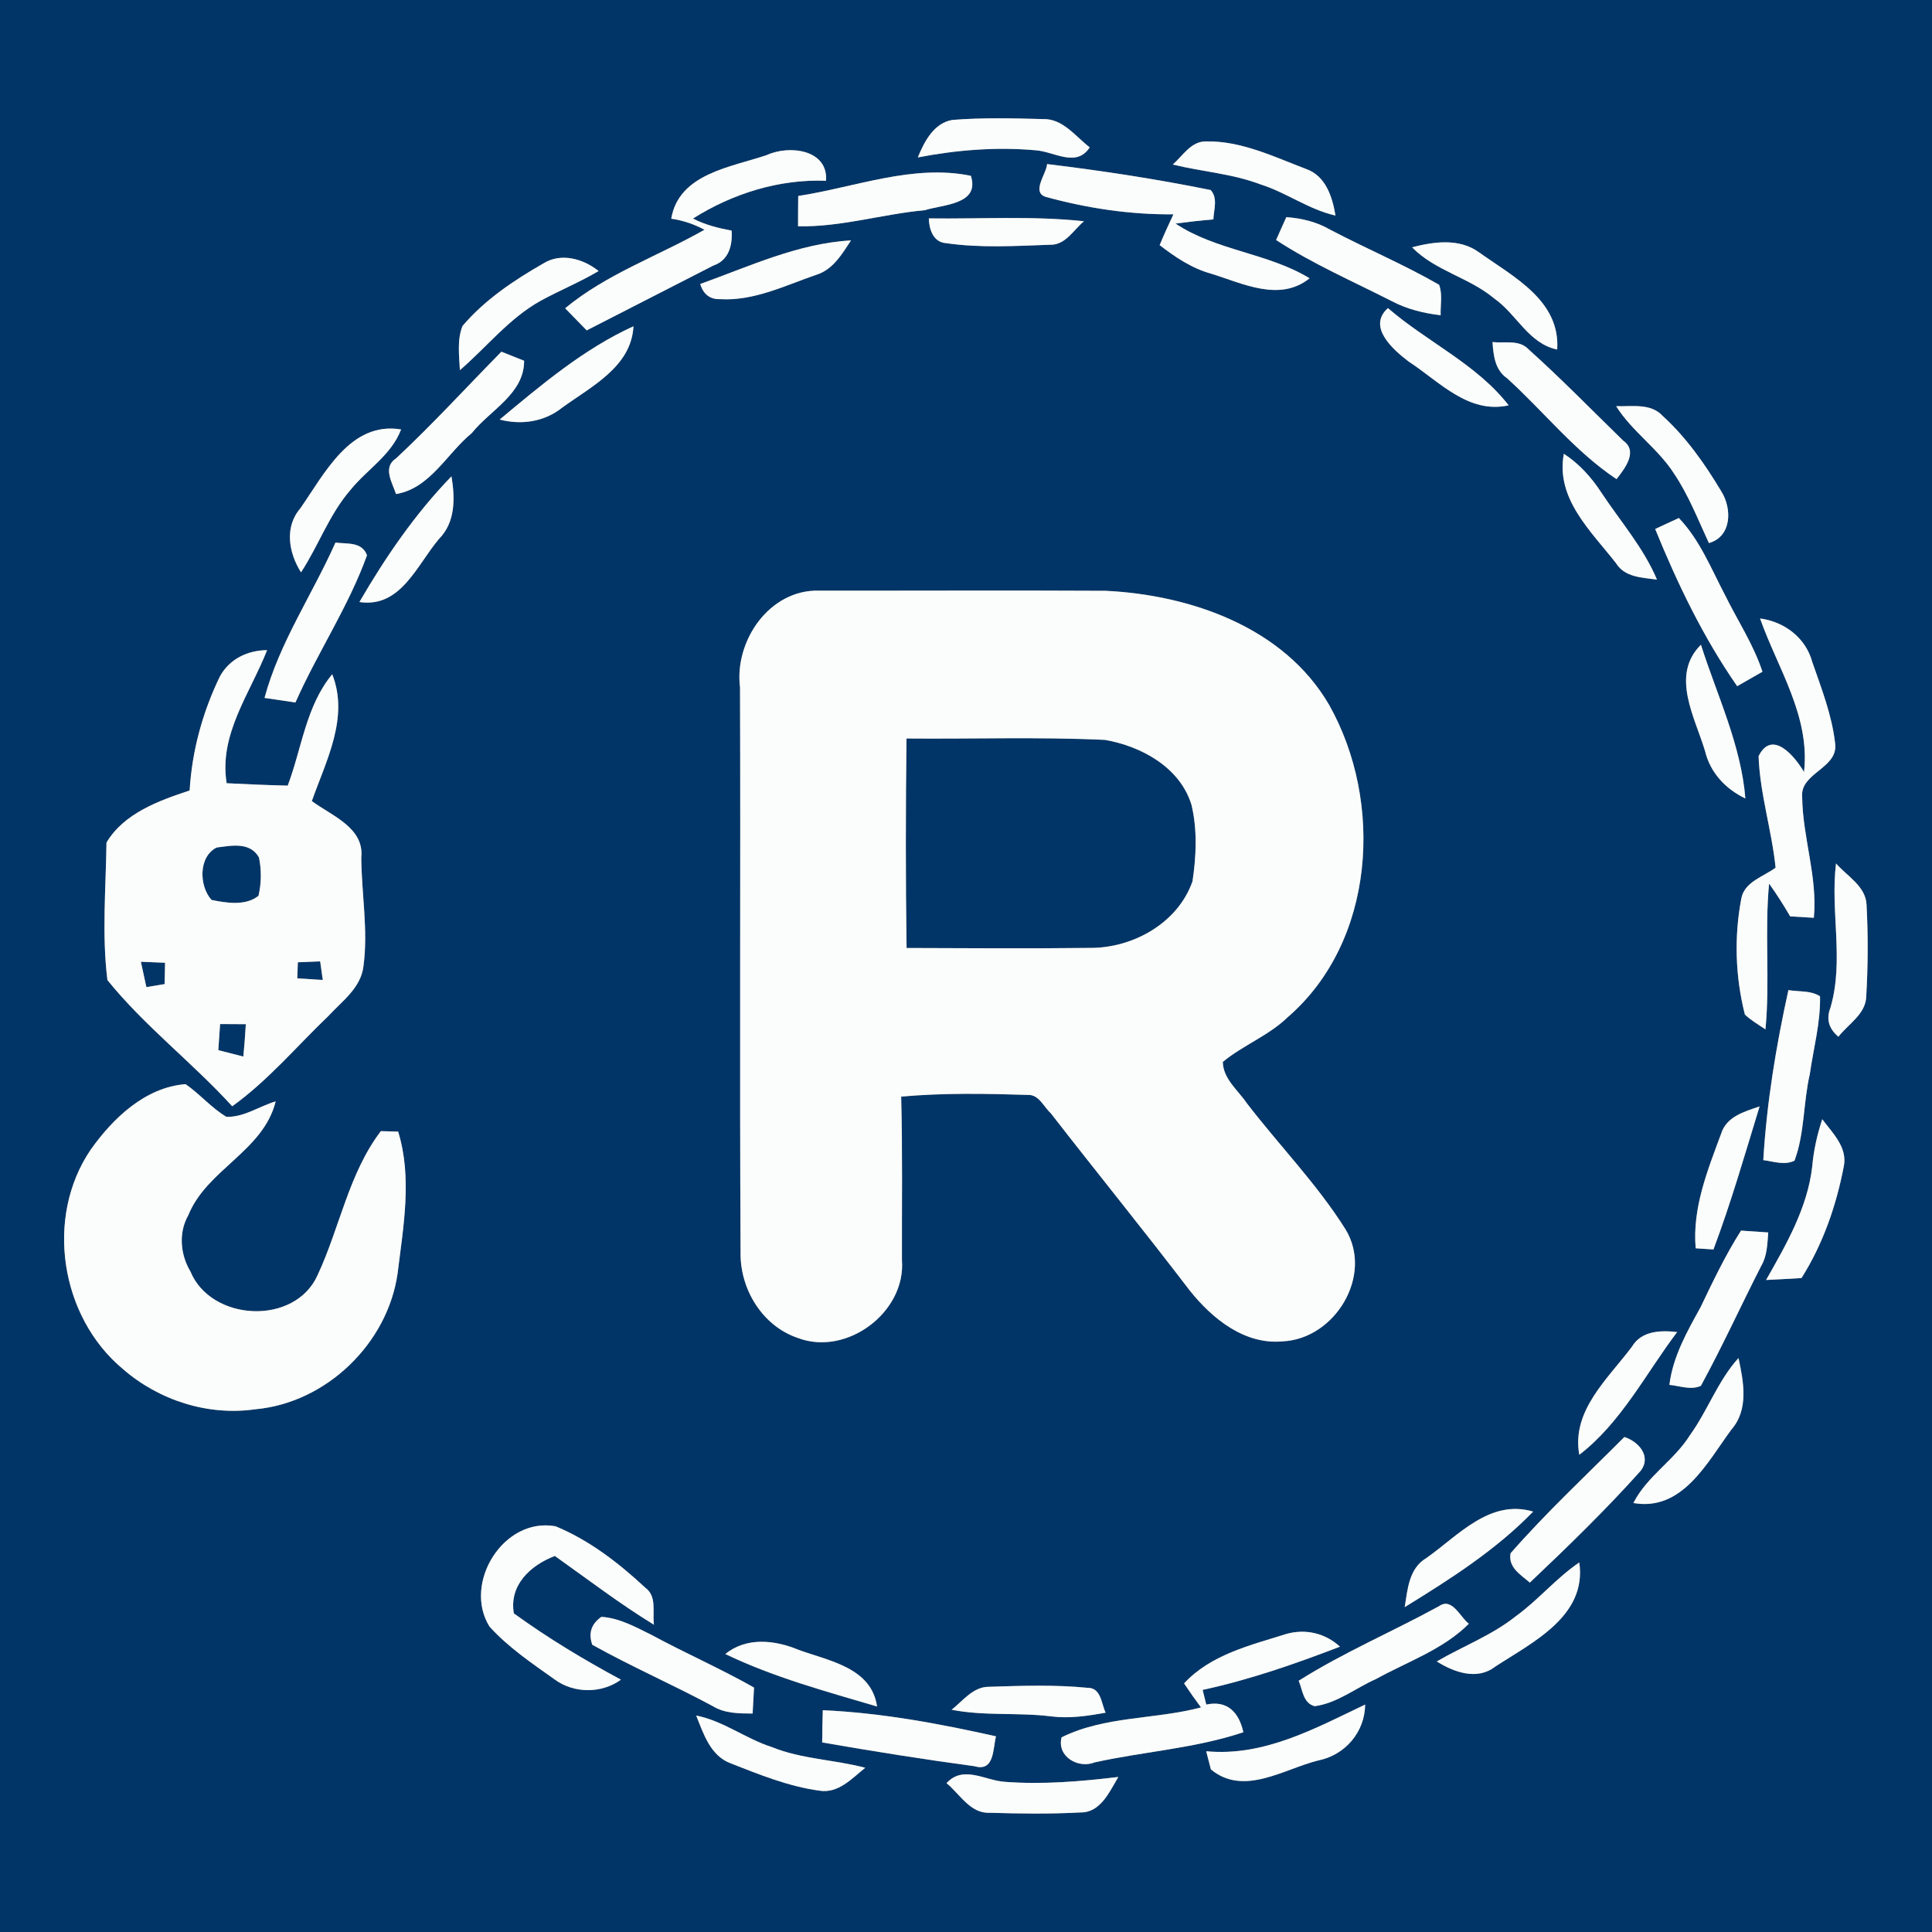 <?xml version="1.0" encoding="UTF-8" ?>
<!DOCTYPE svg PUBLIC "-//W3C//DTD SVG 1.1//EN" "http://www.w3.org/Graphics/SVG/1.1/DTD/svg11.dtd">
<svg width="250pt" height="250pt" viewBox="0 0 250 250" version="1.1" xmlns="http://www.w3.org/2000/svg">
<rect x="0" y="0" width="250" height="250" fill="#808080" stroke="none"/>
<g id="#023567ff">
<path fill="#023567" opacity="1.00" d=" M 0.00 0.00 L 250.00 0.00 L 250.00 250.00 L 0.00 250.00 L 0.00 0.00 M 118.77 20.37 C 123.76 19.41 128.87 18.99 133.94 19.44 C 136.37 19.57 139.24 21.76 141.01 19.07 C 139.17 17.66 137.53 15.33 134.96 15.41 C 131.05 15.30 127.13 15.21 123.23 15.52 C 120.85 15.92 119.59 18.33 118.77 20.37 M 151.76 21.29 C 155.54 22.22 159.48 22.47 163.14 23.87 C 166.49 24.93 169.36 27.12 172.81 27.89 C 172.42 25.50 171.55 22.77 169.04 21.88 C 164.88 20.30 160.64 18.22 156.10 18.30 C 154.13 18.25 153.07 20.14 151.76 21.29 M 86.86 28.30 C 88.37 28.52 89.81 29.00 91.16 29.73 C 85.16 33.14 78.48 35.45 73.13 39.89 C 74.06 40.84 74.99 41.80 75.92 42.75 C 81.37 39.95 86.84 37.16 92.29 34.37 C 94.31 33.69 94.80 31.75 94.67 29.84 C 92.94 29.52 91.23 29.09 89.67 28.28 C 94.79 25.05 100.80 23.16 106.89 23.39 C 107.18 19.33 102.10 18.74 99.24 20.06 C 94.62 21.64 87.84 22.45 86.86 28.30 M 103.29 25.36 C 103.27 26.66 103.27 27.97 103.27 29.28 C 108.81 29.40 114.17 27.70 119.66 27.20 C 122.07 26.45 126.82 26.47 125.63 22.75 C 118.15 21.21 110.65 24.23 103.29 25.36 M 135.34 25.48 C 140.70 26.95 146.27 27.79 151.84 27.73 C 151.23 29.05 150.61 30.37 150.06 31.72 C 152.08 33.28 154.22 34.72 156.71 35.41 C 160.78 36.66 165.58 39.13 169.46 36.01 C 164.05 32.72 157.39 32.45 152.11 28.93 C 153.74 28.71 155.37 28.53 157.01 28.39 C 157.05 27.14 157.63 25.65 156.66 24.59 C 149.66 23.17 142.58 22.09 135.49 21.23 C 135.42 22.51 133.40 24.88 135.34 25.48 M 120.19 28.26 C 120.22 29.64 120.75 31.34 122.40 31.46 C 126.84 32.11 131.39 31.83 135.87 31.67 C 137.87 31.74 138.90 29.75 140.27 28.63 C 133.60 27.91 126.88 28.35 120.19 28.26 M 166.45 28.10 C 166.01 29.08 165.56 30.07 165.13 31.06 C 169.88 34.16 175.10 36.42 180.14 38.99 C 182.09 40.01 184.24 40.54 186.42 40.79 C 186.37 39.49 186.69 38.11 186.22 36.85 C 181.65 34.22 176.78 32.17 172.12 29.72 C 170.38 28.71 168.44 28.24 166.45 28.10 M 90.61 36.75 C 91.02 38.10 91.89 38.75 93.20 38.71 C 97.57 38.97 101.62 36.93 105.65 35.55 C 107.80 34.88 108.96 32.86 110.12 31.11 C 103.29 31.49 96.97 34.47 90.61 36.75 M 182.72 32.00 C 185.71 35.06 190.12 35.90 193.36 38.63 C 196.26 40.65 197.78 44.45 201.50 45.23 C 201.91 38.85 195.78 35.80 191.37 32.64 C 188.81 30.80 185.56 31.27 182.72 32.00 M 70.33 34.08 C 66.50 36.27 62.72 38.80 59.85 42.18 C 59.13 43.99 59.42 46.00 59.51 47.90 C 62.98 44.91 65.88 41.19 69.94 38.93 C 72.41 37.58 75.03 36.51 77.46 35.07 C 75.48 33.49 72.62 32.66 70.33 34.08 M 182.26 46.77 C 186.23 49.35 189.99 53.61 195.22 52.45 C 191.06 47.10 184.66 44.25 179.60 39.87 C 176.89 42.28 180.24 45.23 182.26 46.77 M 64.66 54.29 C 67.49 55.03 70.46 54.58 72.77 52.73 C 76.51 50.01 81.70 47.46 81.97 42.22 C 75.56 45.14 70.04 49.80 64.66 54.29 M 193.13 44.26 C 193.25 46.01 193.45 47.87 195.02 48.95 C 199.77 53.26 203.80 58.42 209.18 62.00 C 210.23 60.64 212.02 58.41 210.03 57.01 C 205.97 53.05 202.00 48.98 197.78 45.19 C 196.57 43.91 194.68 44.45 193.13 44.26 M 51.27 59.30 C 49.47 60.45 50.75 62.44 51.25 63.93 C 55.66 63.20 57.82 58.68 61.05 56.04 C 63.44 53.05 67.84 50.96 67.82 46.68 C 67.09 46.39 65.62 45.80 64.88 45.51 C 60.35 50.12 55.99 54.89 51.27 59.30 M 209.13 52.56 C 211.19 55.84 214.54 58.02 216.62 61.28 C 218.50 64.07 219.72 67.23 221.13 70.27 C 224.10 69.44 224.14 65.82 222.74 63.59 C 220.62 60.05 218.21 56.61 215.16 53.83 C 213.61 52.13 211.16 52.63 209.13 52.56 M 38.85 65.80 C 36.77 68.22 37.37 71.56 38.95 74.06 C 41.22 70.60 42.60 66.57 45.34 63.41 C 47.48 60.75 50.64 58.90 51.90 55.57 C 45.33 54.49 42.00 61.30 38.85 65.80 M 202.36 58.72 C 201.28 64.52 205.87 68.72 209.10 72.86 C 210.25 74.72 212.47 74.73 214.41 75.00 C 212.67 70.87 209.69 67.48 207.24 63.78 C 205.95 61.79 204.35 60.01 202.36 58.72 M 46.51 77.90 C 51.87 78.71 53.95 73.09 56.81 69.73 C 58.95 67.56 58.89 64.45 58.42 61.64 C 53.74 66.46 49.88 72.10 46.51 77.90 M 214.18 68.45 C 217.06 75.52 220.42 82.51 224.79 88.79 C 225.88 88.16 226.97 87.54 228.06 86.92 C 226.90 83.40 224.84 80.29 223.21 76.99 C 221.41 73.56 219.96 69.87 217.24 67.03 C 216.48 67.38 214.95 68.09 214.18 68.45 M 43.41 70.21 C 40.42 76.94 36.15 83.16 34.23 90.31 C 35.56 90.51 36.89 90.71 38.23 90.90 C 41.09 84.44 45.09 78.51 47.49 71.85 C 46.83 70.07 44.92 70.41 43.41 70.21 M 95.76 88.95 C 95.84 113.33 95.70 137.71 95.83 162.08 C 95.76 166.83 98.65 171.58 103.24 173.13 C 109.57 175.54 117.24 169.79 116.71 163.06 C 116.69 156.01 116.80 148.95 116.61 141.90 C 122.06 141.41 127.55 141.51 133.01 141.68 C 134.44 141.62 135.05 143.22 135.97 144.05 C 141.93 151.73 148.06 159.27 153.96 167.00 C 156.86 170.63 161.04 174.03 165.97 173.57 C 172.74 173.27 177.75 165.03 174.11 159.08 C 170.43 153.22 165.55 148.24 161.34 142.76 C 160.20 141.07 158.27 139.61 158.23 137.41 C 160.84 135.25 164.14 134.03 166.60 131.65 C 177.96 121.86 179.08 103.79 171.98 91.20 C 166.15 81.18 154.10 76.99 143.07 76.45 C 130.71 76.38 118.34 76.45 105.98 76.43 C 99.58 76.26 95.00 82.92 95.76 88.95 M 227.75 80.03 C 230.05 86.52 234.26 92.67 233.44 99.90 C 232.26 97.88 229.31 94.31 227.56 97.85 C 227.73 102.73 229.27 107.43 229.76 112.28 C 228.20 113.44 225.70 114.11 225.32 116.30 C 224.38 121.24 224.55 126.42 225.79 131.29 C 226.59 132.03 227.53 132.59 228.45 133.20 C 229.05 126.92 228.32 120.61 228.92 114.34 C 229.90 115.70 230.80 117.13 231.65 118.58 C 232.67 118.64 233.69 118.70 234.71 118.76 C 235.21 113.46 233.26 108.39 233.20 103.13 C 232.90 99.95 238.01 99.43 237.45 96.08 C 237.03 92.49 235.69 89.07 234.51 85.67 C 233.66 82.53 230.91 80.45 227.75 80.03 M 28.45 87.54 C 26.22 92.14 24.84 97.18 24.54 102.29 C 20.55 103.60 16.02 105.25 13.78 109.03 C 13.70 114.94 13.17 120.96 13.90 126.82 C 18.70 132.77 24.89 137.49 30.05 143.15 C 34.70 139.81 38.38 135.40 42.49 131.47 C 44.27 129.54 46.70 127.84 47.03 125.03 C 47.66 120.36 46.78 115.66 46.75 110.97 C 47.16 107.10 42.92 105.56 40.35 103.66 C 42.19 98.45 45.20 92.85 42.99 87.25 C 39.59 91.35 39.06 96.83 37.23 101.66 C 34.60 101.60 31.96 101.48 29.33 101.35 C 28.29 95.03 32.38 89.70 34.56 84.13 C 32.03 84.15 29.69 85.27 28.45 87.54 M 220.64 97.21 C 221.31 100.00 223.31 102.11 225.85 103.32 C 225.29 96.39 222.19 89.99 220.10 83.43 C 216.12 87.38 219.34 92.83 220.64 97.21 M 236.86 130.39 C 236.29 131.85 236.63 133.10 237.89 134.15 C 239.16 132.51 241.44 131.22 241.49 128.93 C 241.72 124.99 241.74 121.02 241.53 117.08 C 241.43 114.67 239.00 113.37 237.58 111.73 C 236.82 117.93 238.65 124.29 236.86 130.39 M 231.42 128.12 C 229.82 135.36 228.61 142.71 228.17 150.12 C 229.50 150.29 230.91 150.82 232.21 150.19 C 233.54 146.60 233.33 142.69 234.19 138.99 C 234.66 135.64 235.59 132.33 235.51 128.92 C 234.29 128.14 232.78 128.35 231.42 128.12 M 11.72 148.79 C 5.79 157.54 7.80 170.39 15.88 177.13 C 20.53 181.19 26.88 183.24 33.03 182.36 C 42.20 181.54 50.16 173.87 51.45 164.77 C 52.19 158.72 53.36 152.39 51.52 146.43 C 50.96 146.41 49.84 146.38 49.28 146.37 C 45.11 151.86 43.97 158.85 41.11 164.97 C 38.19 171.58 27.32 171.02 24.64 164.53 C 23.33 162.34 23.08 159.51 24.36 157.26 C 26.77 151.30 34.07 148.97 35.67 142.52 C 33.55 143.15 31.58 144.58 29.30 144.52 C 27.34 143.36 25.87 141.57 24.01 140.29 C 18.80 140.69 14.60 144.71 11.72 148.79 M 222.71 146.71 C 220.95 151.46 218.97 156.35 219.42 161.53 C 219.99 161.57 221.14 161.64 221.72 161.68 C 224.00 155.61 225.79 149.37 227.69 143.17 C 225.72 143.85 223.40 144.47 222.71 146.71 M 234.50 150.97 C 233.88 156.31 231.14 161.04 228.53 165.63 C 230.05 165.56 231.58 165.47 233.11 165.38 C 235.88 161.01 237.61 156.01 238.58 150.96 C 239.10 148.47 237.14 146.63 235.80 144.83 C 235.14 146.82 234.68 148.87 234.50 150.97 M 225.29 159.24 C 223.27 162.41 221.66 165.80 220.04 169.18 C 218.29 172.34 216.47 175.55 216.02 179.20 C 217.35 179.33 218.78 179.91 220.09 179.33 C 222.87 174.24 225.27 168.95 227.91 163.79 C 228.68 162.48 228.69 160.94 228.81 159.48 C 227.63 159.39 226.46 159.31 225.29 159.24 M 211.18 174.25 C 208.09 178.40 203.32 182.52 204.36 188.25 C 209.78 184.08 212.96 177.74 217.02 172.37 C 214.89 172.12 212.42 172.19 211.18 174.25 M 218.70 185.68 C 216.66 188.97 213.13 191.00 211.36 194.49 C 217.71 195.60 220.89 189.25 224.04 184.99 C 226.32 182.37 225.62 178.81 224.96 175.73 C 222.29 178.67 221.00 182.49 218.70 185.68 M 195.47 200.99 C 195.13 202.84 196.77 203.75 197.96 204.79 C 202.90 200.11 207.80 195.36 212.33 190.29 C 213.71 188.42 212.01 186.52 210.19 185.95 C 205.24 190.92 200.09 195.71 195.47 200.99 M 184.59 201.60 C 182.31 202.94 182.15 205.62 181.77 207.96 C 187.64 204.35 193.57 200.57 198.39 195.60 C 192.78 193.94 188.70 198.70 184.59 201.60 M 63.35 210.49 C 65.79 213.18 68.82 215.22 71.76 217.31 C 74.24 219.15 77.85 219.17 80.35 217.35 C 75.56 214.77 70.90 211.97 66.49 208.77 C 65.86 205.10 68.65 202.54 71.80 201.34 C 76.04 204.35 80.18 207.52 84.62 210.24 C 84.40 208.63 85.04 206.57 83.51 205.46 C 80.08 202.26 76.25 199.30 71.89 197.50 C 65.14 196.27 59.85 204.90 63.35 210.49 M 196.12 209.16 C 193.03 211.62 189.30 213.02 185.92 214.99 C 188.13 216.38 191.12 217.47 193.45 215.68 C 198.29 212.51 205.36 209.15 204.36 202.18 C 201.36 204.21 199.05 207.05 196.12 209.16 M 168.05 217.49 C 168.56 218.68 168.61 220.38 170.12 220.78 C 173.04 220.39 175.42 218.43 178.06 217.26 C 182.13 215.01 186.72 213.46 190.07 210.11 C 188.95 209.29 187.91 206.64 186.21 207.84 C 180.19 211.14 173.85 213.82 168.05 217.49 M 76.64 212.83 C 81.72 215.67 87.08 218.00 92.21 220.76 C 93.77 221.73 95.62 221.72 97.39 221.73 C 97.45 220.61 97.51 219.49 97.57 218.37 C 93.25 215.92 88.69 213.93 84.33 211.57 C 82.26 210.55 80.17 209.37 77.82 209.22 C 76.51 210.13 76.12 211.34 76.64 212.83 M 166.43 211.44 C 161.76 212.91 156.68 214.10 153.22 217.83 C 153.92 218.89 154.65 219.92 155.41 220.94 C 149.46 222.52 142.98 222.03 137.37 224.81 C 136.72 227.29 139.53 228.91 141.65 228.05 C 148.04 226.64 154.66 226.24 160.89 224.15 C 160.33 221.61 158.85 219.98 156.09 220.57 C 155.97 220.09 155.74 219.14 155.62 218.67 C 161.69 217.37 167.59 215.30 173.39 213.08 C 171.49 211.32 168.91 210.73 166.43 211.44 M 93.86 214.03 C 100.11 217.04 106.86 218.86 113.49 220.82 C 112.76 215.79 107.29 214.93 103.36 213.50 C 100.30 212.22 96.61 211.79 93.86 214.03 M 123.14 221.24 C 127.40 222.08 131.75 221.56 136.03 222.10 C 138.39 222.40 140.75 222.04 143.07 221.62 C 142.49 220.42 142.49 218.37 140.70 218.40 C 136.50 217.99 132.25 218.13 128.04 218.27 C 125.94 218.22 124.63 220.07 123.14 221.24 M 156.08 226.61 C 156.23 227.20 156.53 228.37 156.69 228.96 C 160.94 232.48 166.12 228.91 170.58 227.80 C 174.04 227.12 176.61 224.14 176.65 220.57 C 170.17 223.66 163.55 227.32 156.08 226.61 M 90.09 221.99 C 91.03 224.34 91.92 227.19 94.54 228.17 C 98.26 229.63 102.05 231.17 106.03 231.71 C 108.48 232.11 110.23 230.13 111.96 228.75 C 107.96 227.69 103.73 227.64 99.87 226.07 C 96.49 224.99 93.61 222.69 90.09 221.99 M 106.47 221.30 C 106.43 222.68 106.40 224.08 106.39 225.47 C 112.94 226.61 119.52 227.66 126.12 228.55 C 128.70 229.30 128.47 226.26 128.88 224.68 C 121.51 223.03 114.03 221.64 106.47 221.30 M 122.48 230.74 C 124.20 232.13 125.55 234.70 128.07 234.57 C 131.98 234.69 135.91 234.74 139.81 234.53 C 142.42 234.57 143.58 231.82 144.71 229.94 C 139.85 230.52 134.95 230.94 130.05 230.57 C 127.46 230.41 124.67 228.36 122.48 230.74 Z" />
<path fill="#023567" opacity="1.00" d=" M 117.30 95.56 C 125.86 95.64 134.43 95.34 142.98 95.74 C 147.69 96.56 152.70 99.29 154.18 104.15 C 154.95 107.38 154.80 110.78 154.31 114.04 C 152.42 119.46 146.58 122.70 141.02 122.66 C 133.12 122.75 125.21 122.70 117.31 122.67 C 117.18 113.64 117.19 104.59 117.30 95.56 Z" />
<path fill="#023567" opacity="1.00" d=" M 28.03 109.67 C 29.95 109.42 32.36 108.91 33.51 110.95 C 33.85 112.59 33.83 114.29 33.45 115.92 C 31.77 117.25 29.33 116.85 27.37 116.45 C 25.76 114.66 25.65 110.87 28.03 109.67 Z" />
<path fill="#023567" opacity="1.00" d=" M 18.23 124.45 C 19.28 124.49 20.32 124.53 21.36 124.58 C 21.34 125.50 21.32 126.42 21.30 127.34 C 20.71 127.44 19.53 127.64 18.94 127.73 C 18.70 126.64 18.46 125.54 18.23 124.45 Z" />
<path fill="#023567" opacity="1.00" d=" M 38.54 124.52 C 39.50 124.48 40.47 124.44 41.43 124.40 C 41.51 125.00 41.68 126.21 41.77 126.81 C 40.67 126.74 39.57 126.67 38.47 126.60 C 38.49 126.08 38.52 125.04 38.54 124.52 Z" />
<path fill="#023567" opacity="1.00" d=" M 28.48 132.51 C 29.59 132.52 30.70 132.52 31.81 132.53 C 31.73 133.93 31.62 135.33 31.49 136.72 C 30.68 136.52 29.06 136.10 28.25 135.89 C 28.33 134.76 28.41 133.63 28.48 132.51 Z" />
</g>
<g id="#fafdfbff">
<path fill="#fafdfb" opacity="1.00" d=" M 118.77 20.37 C 119.59 18.33 120.85 15.92 123.23 15.52 C 127.13 15.21 131.05 15.30 134.96 15.41 C 137.53 15.33 139.17 17.66 141.01 19.07 C 139.24 21.76 136.37 19.57 133.94 19.44 C 128.87 18.99 123.76 19.41 118.77 20.37 Z" />
<path fill="#fafdfb" opacity="1.00" d=" M 151.76 21.29 C 153.07 20.14 154.13 18.25 156.10 18.30 C 160.64 18.22 164.88 20.30 169.04 21.88 C 171.55 22.77 172.42 25.50 172.81 27.89 C 169.36 27.12 166.49 24.93 163.14 23.87 C 159.48 22.47 155.54 22.22 151.76 21.29 Z" />
<path fill="#fafdfb" opacity="1.00" d=" M 86.86 28.30 C 87.84 22.45 94.62 21.64 99.24 20.06 C 102.10 18.74 107.18 19.33 106.89 23.39 C 100.80 23.16 94.79 25.05 89.67 28.28 C 91.23 29.09 92.94 29.52 94.67 29.84 C 94.80 31.75 94.31 33.69 92.29 34.37 C 86.84 37.16 81.37 39.95 75.92 42.75 C 74.99 41.80 74.06 40.84 73.13 39.89 C 78.48 35.45 85.16 33.14 91.16 29.73 C 89.81 29.00 88.37 28.52 86.86 28.30 Z" />
<path fill="#fafdfb" opacity="1.00" d=" M 103.29 25.36 C 110.65 24.23 118.15 21.21 125.63 22.75 C 126.82 26.47 122.07 26.45 119.66 27.20 C 114.17 27.70 108.81 29.40 103.27 29.28 C 103.27 27.97 103.27 26.66 103.29 25.36 Z" />
<path fill="#fafdfb" opacity="1.00" d=" M 135.34 25.48 C 133.40 24.88 135.42 22.51 135.49 21.23 C 142.58 22.09 149.66 23.17 156.66 24.59 C 157.63 25.65 157.05 27.14 157.01 28.39 C 155.37 28.53 153.74 28.71 152.11 28.93 C 157.39 32.45 164.05 32.72 169.46 36.01 C 165.58 39.13 160.78 36.66 156.71 35.41 C 154.22 34.72 152.08 33.28 150.06 31.72 C 150.61 30.37 151.23 29.05 151.84 27.73 C 146.27 27.79 140.70 26.95 135.34 25.48 Z" />
<path fill="#fafdfb" opacity="1.00" d=" M 120.19 28.26 C 126.88 28.35 133.60 27.91 140.27 28.63 C 138.90 29.75 137.87 31.74 135.87 31.67 C 131.39 31.83 126.84 32.11 122.40 31.46 C 120.75 31.34 120.22 29.64 120.19 28.26 Z" />
<path fill="#fafdfb" opacity="1.00" d=" M 166.45 28.10 C 168.44 28.24 170.38 28.71 172.12 29.72 C 176.78 32.17 181.65 34.22 186.22 36.85 C 186.69 38.11 186.37 39.49 186.42 40.79 C 184.24 40.54 182.09 40.01 180.14 38.99 C 175.10 36.42 169.88 34.16 165.13 31.06 C 165.56 30.07 166.01 29.08 166.45 28.10 Z" />
<path fill="#fafdfb" opacity="1.00" d=" M 90.61 36.75 C 96.97 34.47 103.29 31.49 110.12 31.11 C 108.96 32.86 107.80 34.88 105.65 35.55 C 101.62 36.93 97.57 38.97 93.20 38.71 C 91.89 38.75 91.02 38.10 90.61 36.75 Z" />
<path fill="#fafdfb" opacity="1.00" d=" M 182.72 32.00 C 185.56 31.27 188.81 30.80 191.37 32.64 C 195.78 35.80 201.91 38.85 201.50 45.23 C 197.78 44.45 196.26 40.65 193.36 38.63 C 190.12 35.90 185.71 35.06 182.72 32.00 Z" />
<path fill="#fafdfb" opacity="1.00" d=" M 70.33 34.08 C 72.62 32.66 75.48 33.49 77.46 35.07 C 75.03 36.51 72.41 37.58 69.94 38.93 C 65.88 41.19 62.98 44.91 59.51 47.90 C 59.42 46.00 59.13 43.99 59.85 42.18 C 62.72 38.80 66.50 36.27 70.33 34.08 Z" />
<path fill="#fafdfb" opacity="1.00" d=" M 182.26 46.77 C 180.24 45.23 176.89 42.28 179.60 39.87 C 184.66 44.25 191.06 47.10 195.22 52.45 C 189.99 53.61 186.23 49.35 182.26 46.77 Z" />
<path fill="#fafdfb" opacity="1.00" d=" M 64.66 54.29 C 70.04 49.80 75.56 45.14 81.97 42.22 C 81.70 47.46 76.51 50.01 72.77 52.73 C 70.46 54.58 67.49 55.03 64.66 54.29 Z" />
<path fill="#fafdfb" opacity="1.00" d=" M 193.13 44.26 C 194.68 44.45 196.57 43.91 197.78 45.19 C 202.00 48.98 205.97 53.05 210.03 57.01 C 212.02 58.41 210.23 60.64 209.18 62.00 C 203.80 58.42 199.77 53.26 195.02 48.95 C 193.45 47.87 193.25 46.01 193.13 44.26 Z" />
<path fill="#fafdfb" opacity="1.00" d=" M 51.27 59.30 C 55.99 54.89 60.35 50.12 64.88 45.51 C 65.62 45.80 67.09 46.39 67.82 46.68 C 67.84 50.96 63.44 53.05 61.05 56.04 C 57.82 58.68 55.66 63.20 51.25 63.93 C 50.75 62.44 49.47 60.45 51.27 59.30 Z" />
<path fill="#fafdfb" opacity="1.00" d=" M 209.13 52.56 C 211.16 52.63 213.61 52.13 215.16 53.83 C 218.21 56.61 220.62 60.05 222.74 63.59 C 224.14 65.82 224.10 69.44 221.13 70.27 C 219.72 67.23 218.50 64.07 216.62 61.28 C 214.54 58.02 211.19 55.84 209.13 52.56 Z" />
<path fill="#fafdfb" opacity="1.00" d=" M 38.85 65.80 C 42.00 61.30 45.33 54.49 51.90 55.57 C 50.64 58.90 47.48 60.75 45.34 63.41 C 42.60 66.57 41.22 70.60 38.95 74.06 C 37.37 71.56 36.77 68.22 38.85 65.80 Z" />
<path fill="#fafdfb" opacity="1.00" d=" M 202.36 58.72 C 204.35 60.01 205.95 61.79 207.24 63.78 C 209.69 67.48 212.67 70.87 214.41 75.00 C 212.47 74.73 210.25 74.72 209.10 72.86 C 205.87 68.72 201.28 64.52 202.36 58.72 Z" />
<path fill="#fafdfb" opacity="1.00" d=" M 46.51 77.90 C 49.88 72.10 53.74 66.46 58.42 61.64 C 58.89 64.45 58.95 67.56 56.81 69.73 C 53.95 73.09 51.87 78.71 46.51 77.90 Z" />
<path fill="#fafdfb" opacity="1.00" d=" M 214.18 68.45 C 214.95 68.09 216.48 67.38 217.24 67.03 C 219.96 69.87 221.41 73.56 223.21 76.99 C 224.84 80.29 226.90 83.40 228.06 86.92 C 226.97 87.54 225.88 88.16 224.79 88.79 C 220.42 82.51 217.06 75.52 214.18 68.45 Z" />
<path fill="#fafdfb" opacity="1.00" d=" M 43.41 70.21 C 44.92 70.41 46.83 70.07 47.49 71.85 C 45.09 78.51 41.09 84.44 38.23 90.90 C 36.89 90.71 35.56 90.51 34.23 90.31 C 36.15 83.16 40.42 76.94 43.41 70.21 Z" />
<path fill="#fafdfb" opacity="1.00" d=" M 95.76 88.95 C 95.00 82.92 99.58 76.26 105.98 76.43 C 118.34 76.45 130.71 76.38 143.07 76.45 C 154.10 76.99 166.15 81.18 171.98 91.20 C 179.08 103.79 177.96 121.86 166.60 131.65 C 164.14 134.03 160.84 135.25 158.23 137.41 C 158.27 139.61 160.20 141.07 161.34 142.76 C 165.55 148.24 170.43 153.22 174.11 159.08 C 177.75 165.03 172.74 173.27 165.97 173.57 C 161.04 174.03 156.86 170.63 153.96 167.00 C 148.06 159.27 141.93 151.73 135.97 144.05 C 135.05 143.22 134.44 141.62 133.01 141.68 C 127.55 141.51 122.06 141.41 116.61 141.90 C 116.80 148.95 116.69 156.01 116.71 163.06 C 117.24 169.79 109.57 175.54 103.24 173.13 C 98.65 171.58 95.76 166.83 95.83 162.08 C 95.70 137.71 95.84 113.33 95.76 88.95 M 117.30 95.56 C 117.19 104.59 117.18 113.64 117.31 122.67 C 125.21 122.70 133.12 122.75 141.02 122.66 C 146.58 122.70 152.42 119.46 154.31 114.04 C 154.80 110.78 154.95 107.38 154.18 104.15 C 152.70 99.29 147.69 96.56 142.98 95.74 C 134.43 95.34 125.86 95.64 117.30 95.56 Z" />
<path fill="#fafdfb" opacity="1.00" d=" M 227.75 80.03 C 230.91 80.45 233.66 82.53 234.51 85.67 C 235.69 89.07 237.03 92.49 237.45 96.08 C 238.01 99.43 232.90 99.95 233.20 103.13 C 233.26 108.39 235.21 113.46 234.71 118.76 C 233.69 118.70 232.67 118.64 231.65 118.58 C 230.80 117.13 229.90 115.70 228.92 114.34 C 228.32 120.61 229.05 126.92 228.45 133.20 C 227.53 132.59 226.59 132.03 225.79 131.29 C 224.55 126.42 224.38 121.24 225.32 116.30 C 225.70 114.11 228.20 113.44 229.76 112.28 C 229.27 107.43 227.73 102.73 227.56 97.85 C 229.31 94.31 232.26 97.88 233.44 99.90 C 234.26 92.67 230.05 86.52 227.75 80.03 Z" />
<path fill="#fafdfb" opacity="1.00" d=" M 28.45 87.54 C 29.69 85.27 32.03 84.15 34.56 84.13 C 32.38 89.70 28.29 95.03 29.33 101.35 C 31.96 101.48 34.60 101.60 37.23 101.66 C 39.06 96.83 39.59 91.35 42.99 87.25 C 45.20 92.85 42.19 98.45 40.35 103.66 C 42.92 105.56 47.16 107.10 46.75 110.97 C 46.78 115.66 47.66 120.36 47.03 125.03 C 46.70 127.84 44.27 129.54 42.49 131.47 C 38.38 135.40 34.70 139.81 30.05 143.15 C 24.89 137.49 18.70 132.77 13.90 126.82 C 13.17 120.96 13.70 114.94 13.78 109.03 C 16.02 105.25 20.55 103.60 24.54 102.29 C 24.84 97.18 26.22 92.14 28.45 87.54 M 28.03 109.67 C 25.65 110.87 25.76 114.66 27.37 116.45 C 29.33 116.85 31.77 117.25 33.45 115.92 C 33.83 114.29 33.85 112.59 33.51 110.95 C 32.36 108.91 29.95 109.42 28.03 109.67 M 18.23 124.45 C 18.46 125.54 18.70 126.64 18.94 127.73 C 19.53 127.64 20.71 127.44 21.30 127.34 C 21.32 126.42 21.34 125.50 21.36 124.58 C 20.32 124.53 19.28 124.49 18.23 124.45 M 38.54 124.52 C 38.52 125.04 38.49 126.08 38.47 126.60 C 39.57 126.67 40.67 126.74 41.77 126.81 C 41.68 126.21 41.51 125.00 41.43 124.40 C 40.47 124.44 39.50 124.48 38.54 124.52 M 28.48 132.51 C 28.41 133.63 28.33 134.76 28.25 135.89 C 29.06 136.10 30.68 136.52 31.49 136.72 C 31.62 135.33 31.73 133.93 31.81 132.53 C 30.70 132.52 29.59 132.52 28.48 132.51 Z" />
<path fill="#fafdfb" opacity="1.00" d=" M 220.64 97.21 C 219.34 92.83 216.12 87.38 220.10 83.43 C 222.19 89.99 225.29 96.39 225.85 103.32 C 223.31 102.11 221.31 100.00 220.64 97.21 Z" />
<path fill="#fafdfb" opacity="1.00" d=" M 236.86 130.39 C 238.65 124.29 236.82 117.93 237.58 111.73 C 239.00 113.37 241.43 114.67 241.53 117.08 C 241.74 121.02 241.72 124.99 241.49 128.93 C 241.44 131.22 239.16 132.51 237.89 134.15 C 236.63 133.10 236.29 131.85 236.86 130.39 Z" />
<path fill="#fafdfb" opacity="1.00" d=" M 231.42 128.12 C 232.78 128.35 234.29 128.14 235.51 128.92 C 235.59 132.33 234.66 135.64 234.19 138.99 C 233.33 142.69 233.54 146.60 232.21 150.19 C 230.91 150.82 229.50 150.29 228.17 150.12 C 228.61 142.71 229.82 135.36 231.42 128.12 Z" />
<path fill="#fafdfb" opacity="1.00" d=" M 11.72 148.79 C 14.60 144.71 18.80 140.69 24.01 140.29 C 25.87 141.57 27.34 143.36 29.30 144.52 C 31.58 144.58 33.55 143.15 35.67 142.52 C 34.07 148.97 26.77 151.30 24.36 157.26 C 23.08 159.51 23.33 162.34 24.64 164.53 C 27.32 171.02 38.19 171.58 41.11 164.97 C 43.97 158.85 45.11 151.86 49.28 146.37 C 49.84 146.38 50.96 146.41 51.52 146.43 C 53.36 152.39 52.19 158.72 51.45 164.77 C 50.16 173.87 42.20 181.54 33.03 182.36 C 26.88 183.24 20.53 181.19 15.88 177.13 C 7.80 170.39 5.79 157.54 11.72 148.79 Z" />
<path fill="#fafdfb" opacity="1.00" d=" M 222.71 146.71 C 223.40 144.47 225.72 143.85 227.69 143.17 C 225.79 149.37 224.00 155.61 221.72 161.68 C 221.14 161.64 219.99 161.57 219.42 161.53 C 218.97 156.35 220.95 151.46 222.71 146.71 Z" />
<path fill="#fafdfb" opacity="1.00" d=" M 234.50 150.97 C 234.68 148.87 235.14 146.82 235.80 144.83 C 237.14 146.63 239.10 148.47 238.58 150.96 C 237.61 156.01 235.88 161.01 233.11 165.38 C 231.58 165.47 230.05 165.56 228.53 165.63 C 231.14 161.04 233.88 156.31 234.50 150.97 Z" />
<path fill="#fafdfb" opacity="1.00" d=" M 225.29 159.24 C 226.46 159.31 227.63 159.39 228.81 159.48 C 228.69 160.94 228.68 162.48 227.91 163.79 C 225.27 168.95 222.87 174.24 220.09 179.33 C 218.78 179.91 217.35 179.33 216.02 179.20 C 216.47 175.55 218.29 172.34 220.04 169.18 C 221.66 165.80 223.27 162.41 225.29 159.24 Z" />
<path fill="#fafdfb" opacity="1.00" d=" M 211.18 174.25 C 212.42 172.19 214.89 172.12 217.02 172.37 C 212.96 177.74 209.78 184.08 204.36 188.25 C 203.32 182.52 208.09 178.40 211.18 174.25 Z" />
<path fill="#fafdfb" opacity="1.00" d=" M 218.70 185.68 C 221.00 182.49 222.29 178.67 224.96 175.73 C 225.62 178.81 226.32 182.37 224.04 184.99 C 220.89 189.25 217.71 195.60 211.36 194.49 C 213.13 191.00 216.66 188.97 218.70 185.68 Z" />
<path fill="#fafdfb" opacity="1.00" d=" M 195.47 200.99 C 200.09 195.71 205.24 190.92 210.19 185.95 C 212.01 186.52 213.71 188.42 212.33 190.29 C 207.80 195.36 202.90 200.11 197.96 204.79 C 196.77 203.75 195.13 202.84 195.47 200.99 Z" />
<path fill="#fafdfb" opacity="1.00" d=" M 184.59 201.60 C 188.70 198.70 192.78 193.94 198.39 195.60 C 193.57 200.57 187.64 204.35 181.77 207.96 C 182.15 205.62 182.31 202.94 184.59 201.60 Z" />
<path fill="#fafdfb" opacity="1.00" d=" M 63.35 210.49 C 59.85 204.90 65.14 196.27 71.89 197.50 C 76.25 199.30 80.08 202.26 83.51 205.46 C 85.04 206.57 84.40 208.63 84.62 210.24 C 80.18 207.52 76.04 204.35 71.80 201.34 C 68.65 202.54 65.86 205.10 66.49 208.77 C 70.90 211.97 75.56 214.77 80.35 217.35 C 77.85 219.17 74.24 219.15 71.76 217.31 C 68.82 215.22 65.79 213.18 63.35 210.49 Z" />
<path fill="#fafdfb" opacity="1.00" d=" M 196.12 209.16 C 199.05 207.05 201.36 204.21 204.36 202.18 C 205.36 209.15 198.29 212.51 193.45 215.68 C 191.12 217.47 188.13 216.38 185.92 214.99 C 189.30 213.02 193.03 211.62 196.12 209.16 Z" />
<path fill="#fafdfb" opacity="1.00" d=" M 168.05 217.49 C 173.85 213.82 180.19 211.14 186.21 207.84 C 187.91 206.64 188.95 209.29 190.07 210.11 C 186.72 213.46 182.13 215.01 178.06 217.26 C 175.42 218.43 173.04 220.39 170.12 220.78 C 168.61 220.38 168.56 218.68 168.05 217.49 Z" />
<path fill="#fafdfb" opacity="1.00" d=" M 76.64 212.83 C 76.12 211.34 76.51 210.13 77.82 209.22 C 80.17 209.37 82.26 210.55 84.33 211.57 C 88.69 213.93 93.25 215.92 97.57 218.37 C 97.51 219.49 97.45 220.61 97.39 221.73 C 95.62 221.72 93.77 221.73 92.21 220.76 C 87.08 218.00 81.72 215.67 76.64 212.83 Z" />
<path fill="#fafdfb" opacity="1.00" d=" M 166.43 211.44 C 168.91 210.73 171.49 211.32 173.39 213.08 C 167.59 215.30 161.69 217.37 155.62 218.67 C 155.74 219.14 155.97 220.09 156.09 220.57 C 158.85 219.98 160.33 221.61 160.89 224.15 C 154.66 226.24 148.04 226.64 141.65 228.05 C 139.53 228.91 136.72 227.29 137.37 224.81 C 142.98 222.03 149.46 222.52 155.41 220.94 C 154.65 219.92 153.92 218.89 153.22 217.83 C 156.68 214.10 161.76 212.91 166.43 211.44 Z" />
<path fill="#fafdfb" opacity="1.00" d=" M 93.86 214.03 C 96.61 211.79 100.30 212.22 103.36 213.50 C 107.29 214.93 112.76 215.79 113.49 220.82 C 106.86 218.86 100.11 217.04 93.86 214.03 Z" />
<path fill="#fafdfb" opacity="1.00" d=" M 123.14 221.24 C 124.63 220.07 125.94 218.22 128.04 218.27 C 132.25 218.13 136.50 217.99 140.70 218.40 C 142.49 218.37 142.49 220.42 143.07 221.62 C 140.75 222.04 138.39 222.40 136.03 222.10 C 131.75 221.56 127.40 222.08 123.14 221.24 Z" />
<path fill="#fafdfb" opacity="1.00" d=" M 156.08 226.61 C 163.55 227.32 170.17 223.66 176.65 220.57 C 176.61 224.14 174.04 227.12 170.58 227.80 C 166.12 228.91 160.94 232.48 156.69 228.96 C 156.53 228.37 156.23 227.20 156.08 226.61 Z" />
<path fill="#fafdfb" opacity="1.00" d=" M 90.09 221.99 C 93.61 222.69 96.49 224.99 99.87 226.07 C 103.73 227.64 107.96 227.69 111.96 228.75 C 110.23 230.13 108.48 232.11 106.03 231.71 C 102.05 231.17 98.26 229.63 94.54 228.17 C 91.92 227.19 91.03 224.34 90.09 221.99 Z" />
<path fill="#fafdfb" opacity="1.00" d=" M 106.47 221.30 C 114.03 221.64 121.51 223.03 128.88 224.68 C 128.47 226.26 128.70 229.30 126.12 228.55 C 119.52 227.66 112.94 226.61 106.39 225.47 C 106.40 224.08 106.43 222.68 106.47 221.30 Z" />
<path fill="#fafdfb" opacity="1.00" d=" M 122.48 230.74 C 124.67 228.36 127.46 230.41 130.05 230.57 C 134.95 230.94 139.85 230.52 144.71 229.94 C 143.58 231.82 142.42 234.57 139.81 234.53 C 135.91 234.74 131.98 234.69 128.07 234.57 C 125.55 234.70 124.20 232.13 122.48 230.74 Z" />
</g>
</svg>
